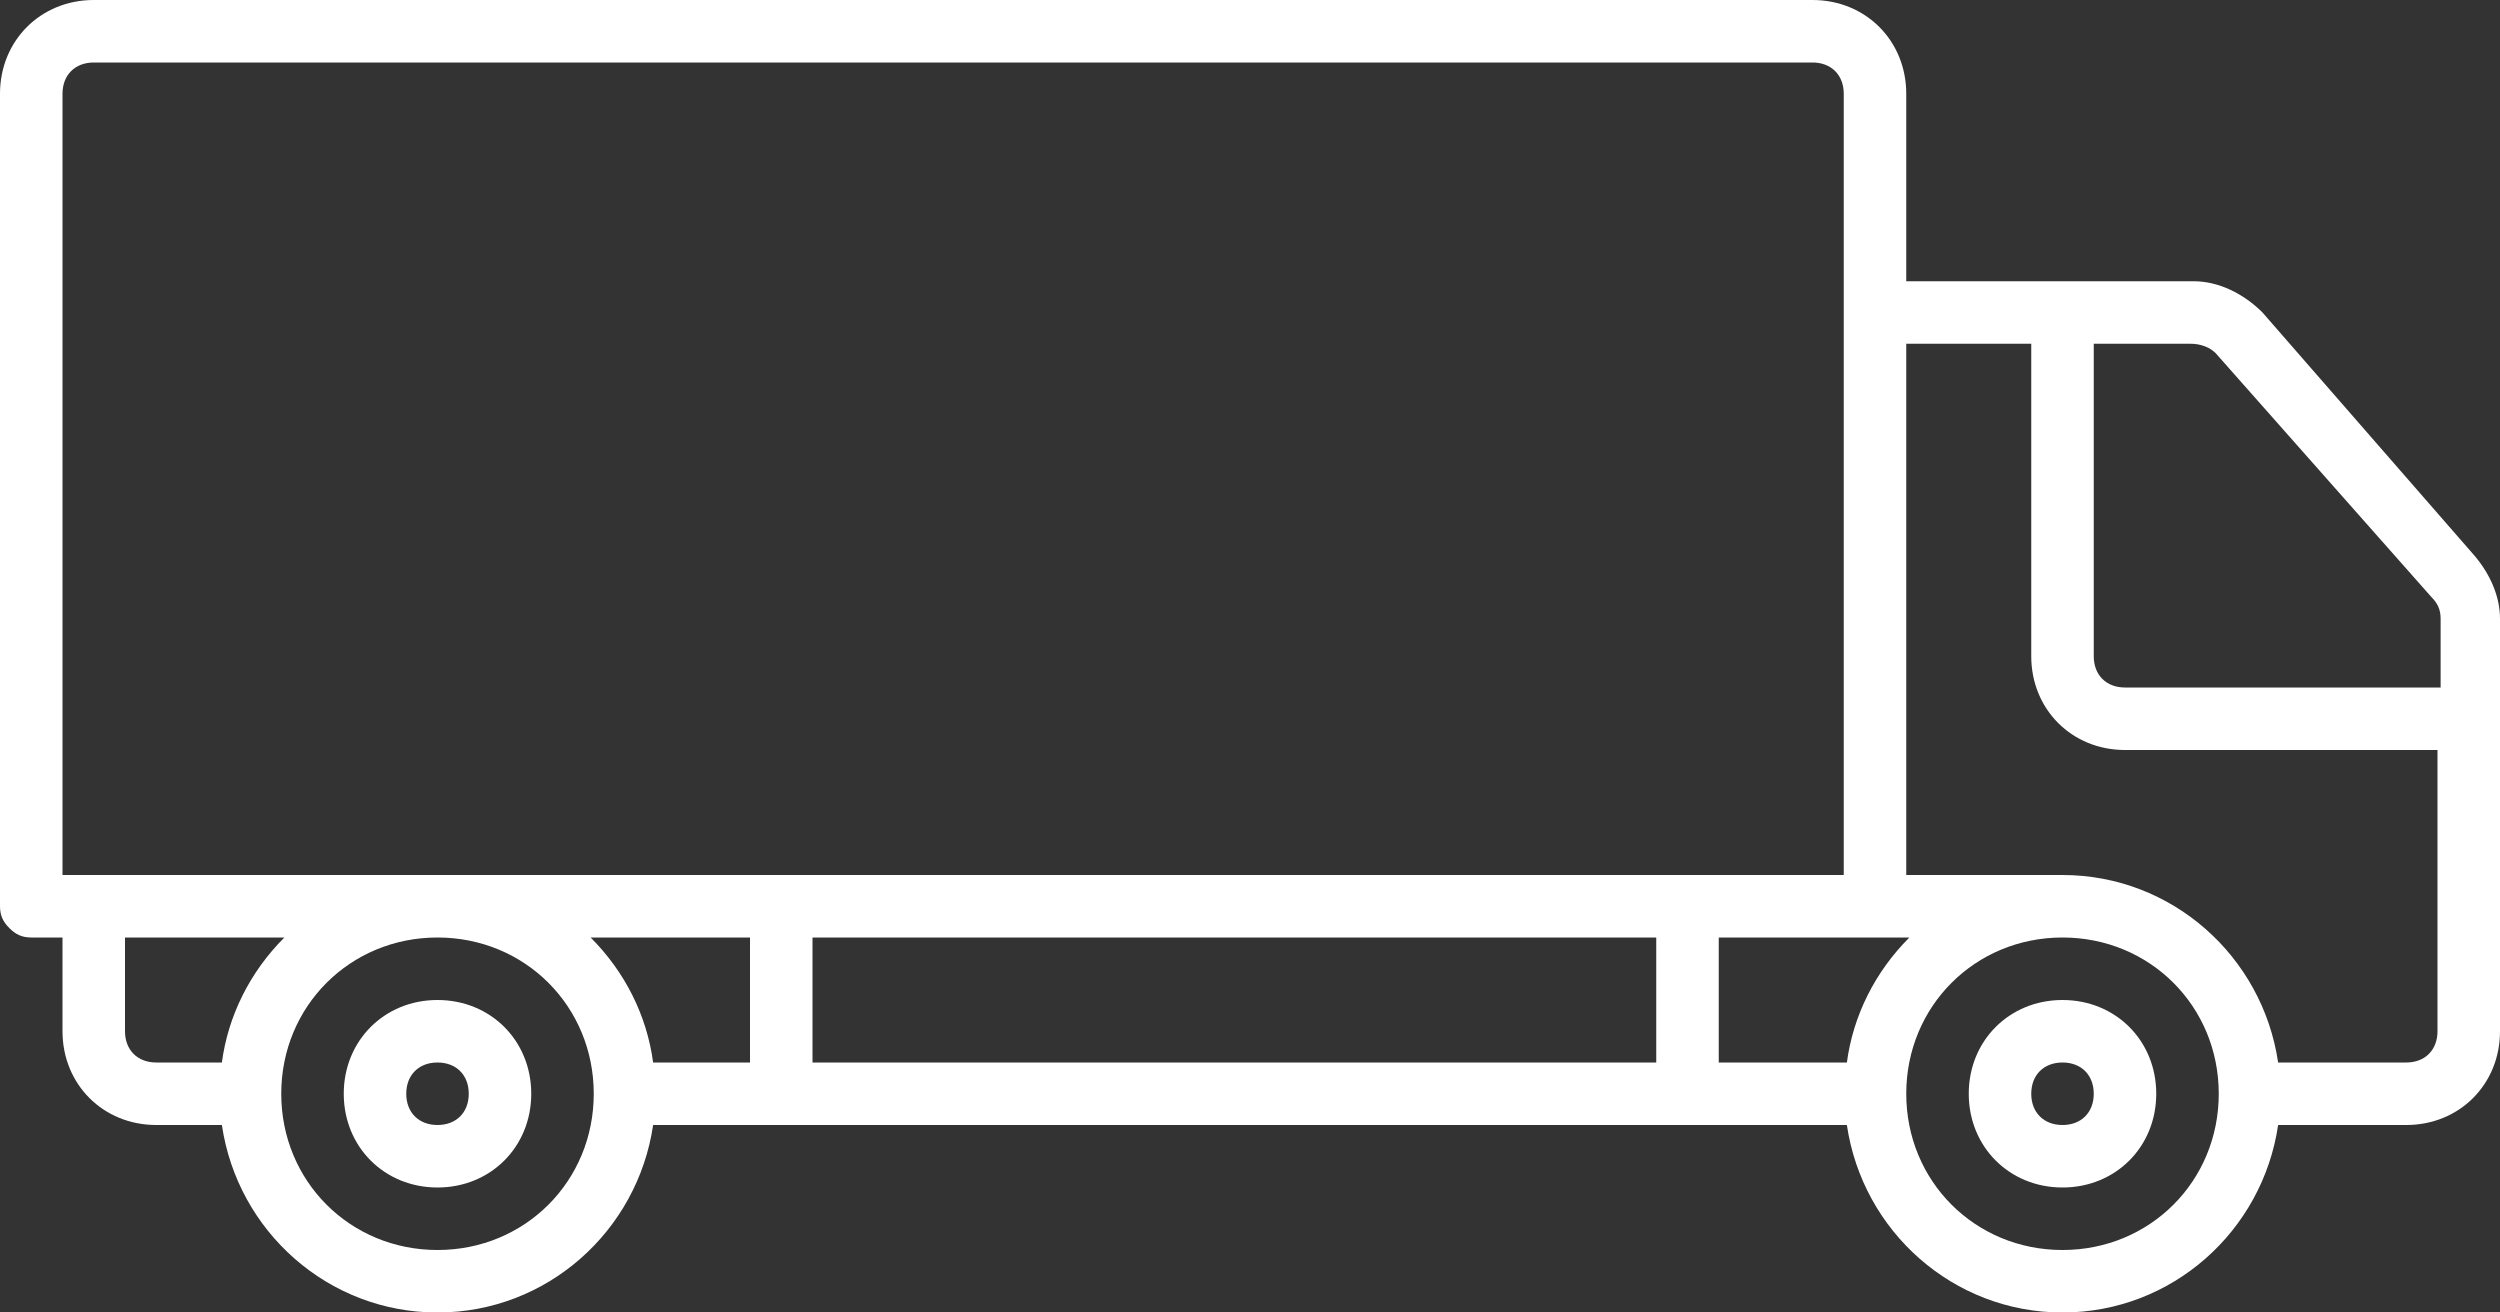 <?xml version="1.0" encoding="utf-8"?>
<!-- Generator: Adobe Illustrator 24.1.2, SVG Export Plug-In . SVG Version: 6.00 Build 0)  -->
<svg version="1.1" id="Слой_1" xmlns="http://www.w3.org/2000/svg" xmlns:xlink="http://www.w3.org/1999/xlink" x="0px" y="0px"
	 viewBox="0 0 80 42" style="enable-background:new 0 0 80 42;" xml:space="preserve">
<rect x="0" y="0" width="80" height="42" fill="#333333" stroke="none"/>
<style type="text/css">
	.st0{fill:#FFFFFF;}
</style>
<desc>Created with Sketch.</desc>
<g>
	<g>
		<path class="st0" d="M14,32c-1.7,0-3,1.3-3,3s1.3,3,3,3s3-1.3,3-3C17,33.3,15.7,32,14,32L14,32z M14,36c-0.6,0-1-0.4-1-1
			s0.4-1,1-1s1,0.4,1,1C15,35.6,14.6,36,14,36L14,36z"/>
		<path class="st0" d="M66,32c-1.7,0-3,1.3-3,3s1.3,3,3,3s3-1.3,3-3C69,33.3,67.7,32,66,32L66,32z M66,36c-0.6,0-1-0.4-1-1
			s0.4-1,1-1s1,0.4,1,1C67,35.6,66.6,36,66,36z"/>
		<path class="st0" d="M72.4,10c-0.6-0.6-1.4-1-2.2-1H61V3c0-1.7-1.3-3-3-3H3C1.3,0,0,1.3,0,3v26c0,0.3,0.1,0.5,0.3,0.7
			C0.5,29.9,0.7,30,1,30h1v3c0,1.7,1.3,3,3,3h2.1c0.5,3.4,3.4,6,6.9,6s6.4-2.6,6.9-6h38.2c0.5,3.4,3.4,6,6.9,6s6.4-2.6,6.9-6H77
			c1.7,0,3-1.3,3-3V19.8c0-0.7-0.3-1.4-0.8-2L72.4,10z M70.9,11.3l6.9,7.8c0.2,0.2,0.3,0.4,0.3,0.7V22H68c-0.6,0-1-0.4-1-1V11h3.1
			C70.4,11,70.7,11.1,70.9,11.3z M59.1,34H55v-4h6.1C60,31.1,59.3,32.5,59.1,34z M2,3c0-0.6,0.4-1,1-1h55c0.6,0,1,0.4,1,1v25H2V3z
			 M18.9,30H24v4h-3.1C20.7,32.5,20,31.1,18.9,30L18.9,30z M4,33v-3h5.1c-1.1,1.1-1.8,2.5-2,4H5C4.4,34,4,33.6,4,33z M14,40
			c-2.8,0-5-2.2-5-5s2.2-5,5-5s5,2.2,5,5C19,37.8,16.8,40,14,40L14,40z M26,34v-4h27v4H26z M66,40c-2.8,0-5-2.2-5-5s2.2-5,5-5
			c2.8,0,5,2.2,5,5C71,37.8,68.8,40,66,40L66,40z M78,33c0,0.6-0.4,1-1,1h-4.1c-0.5-3.4-3.4-6-6.9-6h-5V11h4v10c0,1.7,1.3,3,3,3h10
			V33z"/>
	</g>
</g>
</svg>
